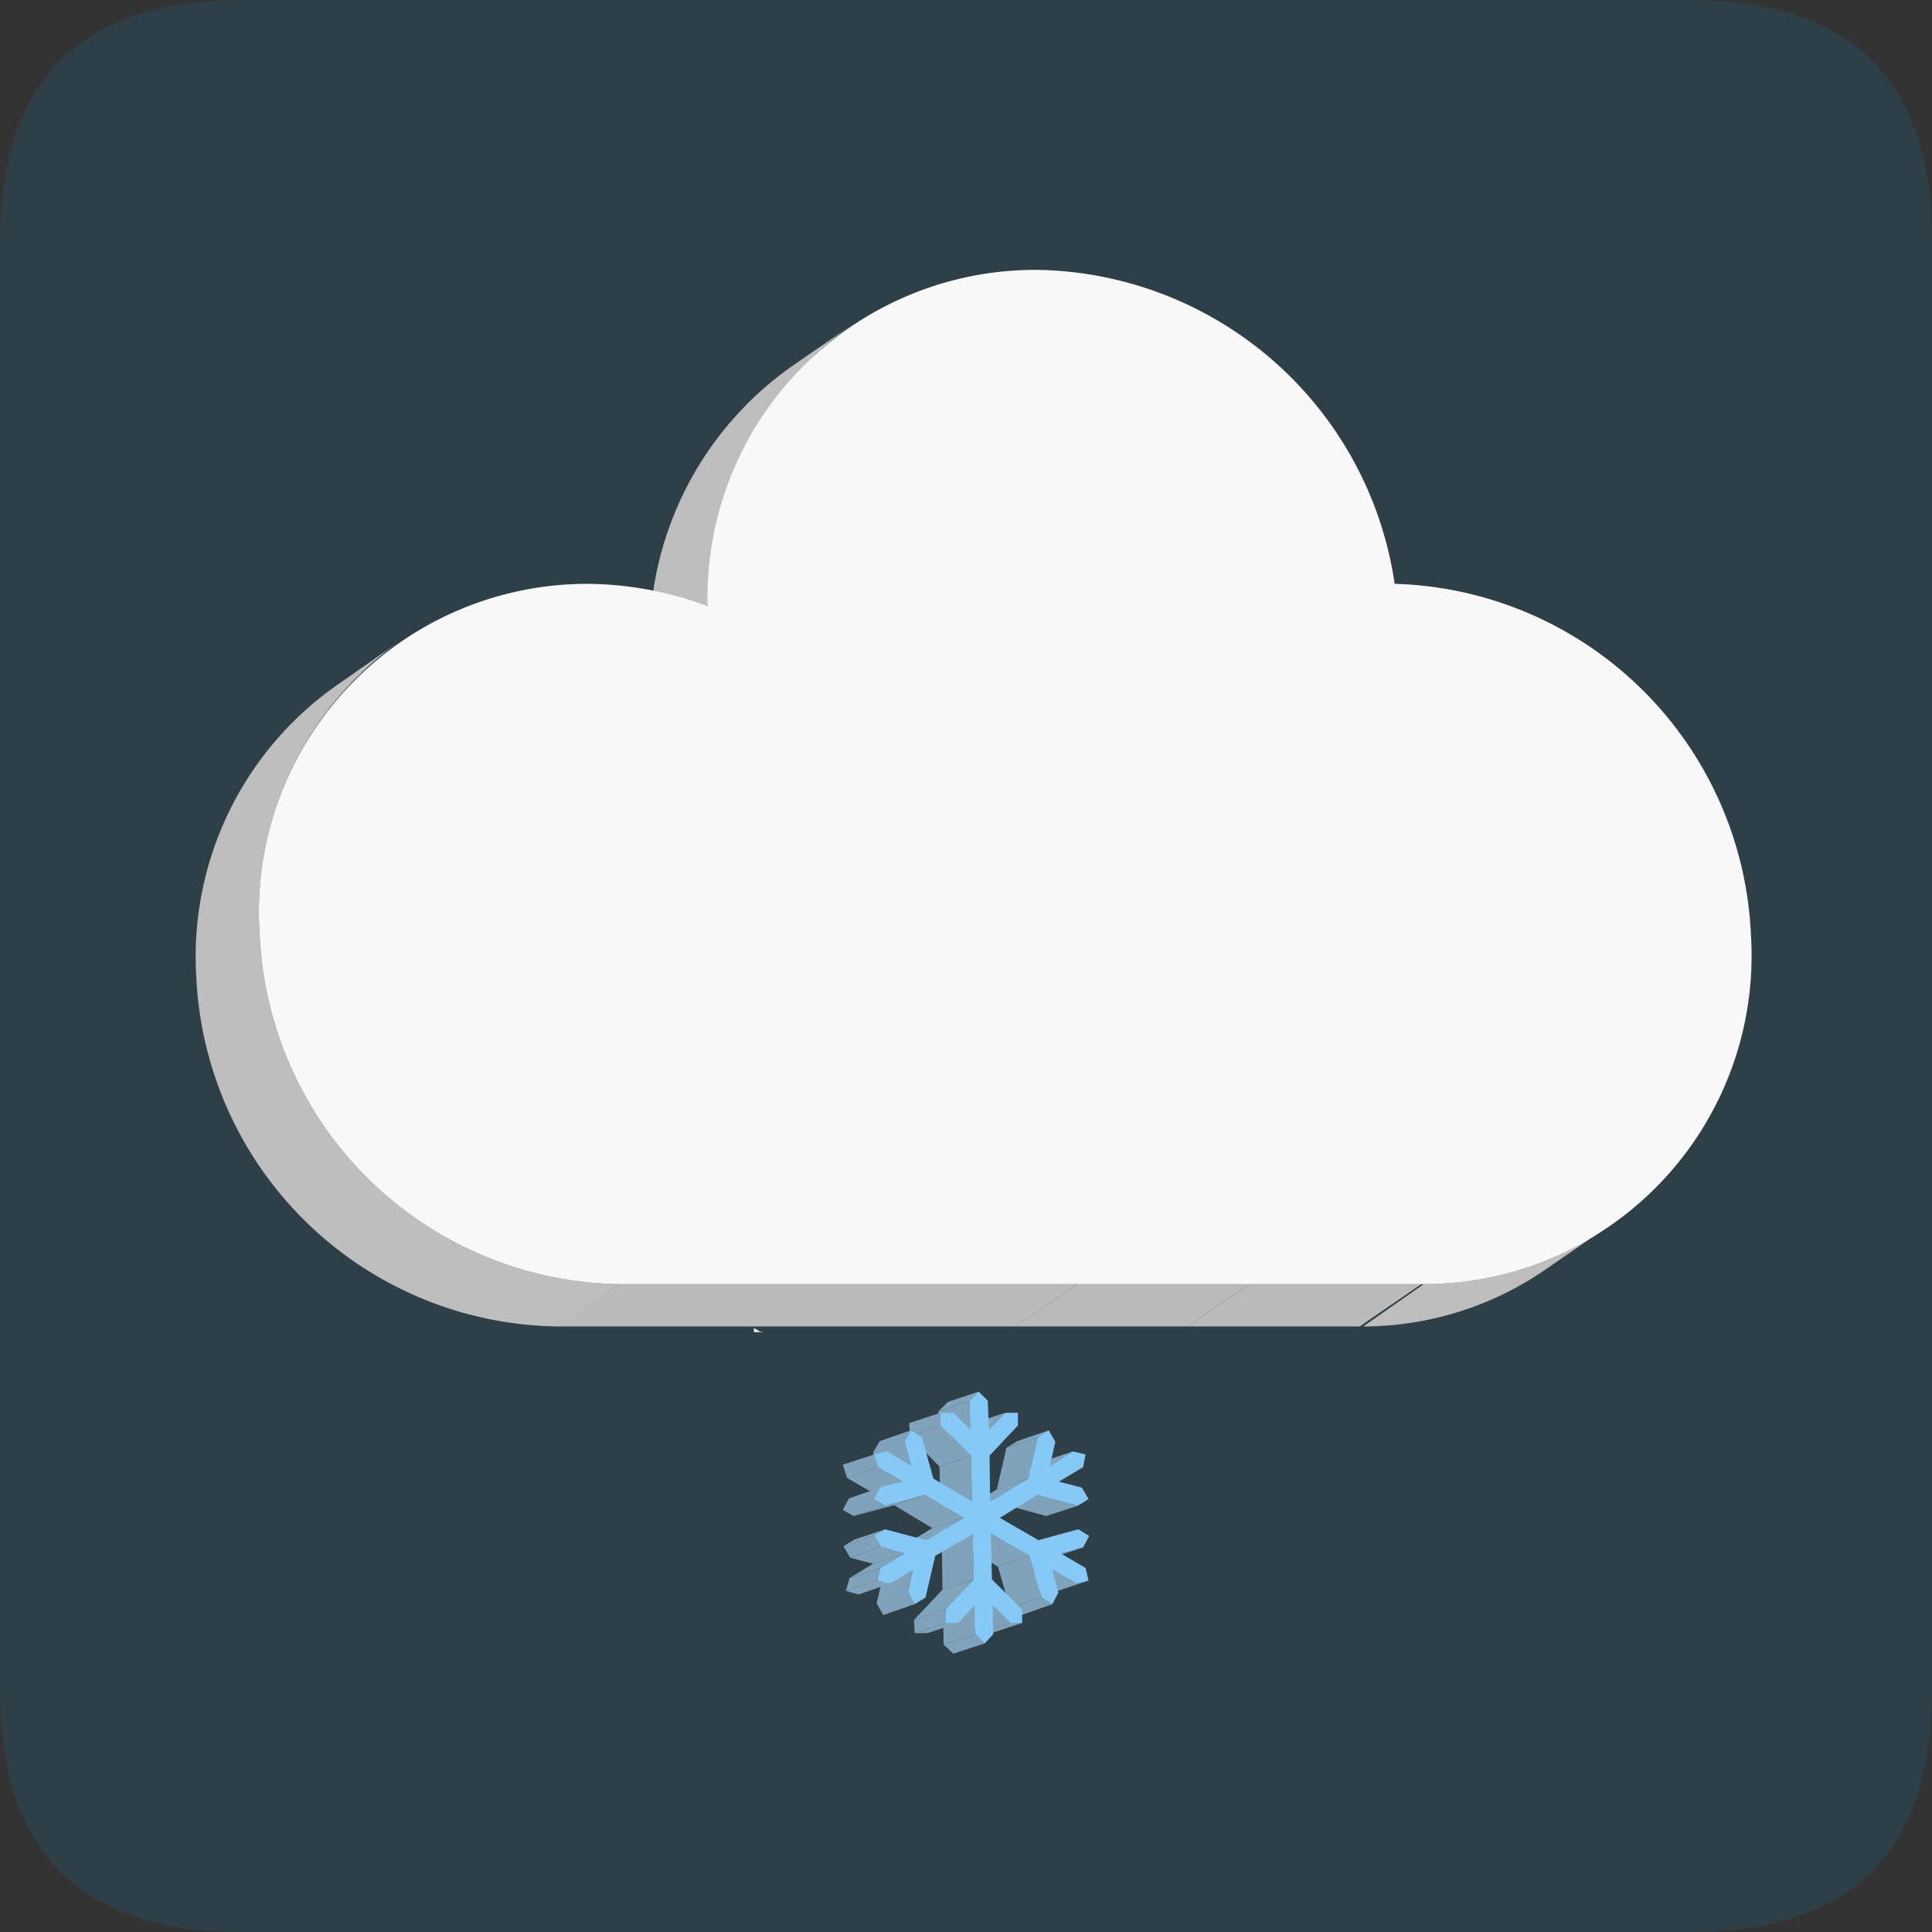 <?xml version="1.0" standalone="no"?><!DOCTYPE svg PUBLIC "-//W3C//DTD SVG 1.1//EN" "http://www.w3.org/Graphics/SVG/1.1/DTD/svg11.dtd"><svg class="icon" width="200px" height="200.00px" viewBox="0 0 1024 1024" version="1.1" xmlns="http://www.w3.org/2000/svg"><rect x="0" y="0" width="1024" height="1024" fill="#333333" stroke="none"/><path d="M0 0m128 0l768 0q128 0 128 128l0 768q0 128-128 128l-768 0q-128 0-128-128l0-768q0-128 128-128Z" fill="#10AAFF" opacity=".1" /><path d="M403.84 705.92h-4.16V704l3.84 2.24z" fill="#F7F7F7" /><path d="M403.84 705.92h-4.16V704l3.84 2.24z" fill="#F7F7F7" /><path d="M850.56 651.2l-32 22.08a170.56 170.56 0 0 1-96 29.76l32-22.4a173.76 173.76 0 0 0 96-29.44" fill="#BEBEBE" /><path d="M753.28 680.64l-32.64 22.4h-91.2l32.64-22.4h91.2z" fill="#BBBBBB" /><path d="M376.32 320l-32 22.4a177.6 177.6 0 0 1 76.16-148.8l32-22.08A176.64 176.64 0 0 0 376.32 320" fill="#BEBEBE" /><path d="M662.08 680.64l-32.64 22.4h-91.2l32.64-22.4h91.2z" fill="#BBBBBB" /><path d="M570.88 680.64l-32.64 22.4H295.36l32.64-22.4h242.88z" fill="#BBBBBB" /><path d="M328 680.64l-32 22.4a194.24 194.24 0 0 1-192-185.92 175.68 175.68 0 0 1 76.8-155.52l32-22.4a176.32 176.32 0 0 0-75.2 155.84 193.92 193.92 0 0 0 192 185.6" fill="#BEBEBE" /><path d="M550.08 143.04a194.56 194.56 0 0 1 189.12 166.4 194.56 194.56 0 0 1 188.8 185.6 174.08 174.08 0 0 1-173.44 185.6H328a193.92 193.92 0 0 1-190.4-185.6 174.08 174.08 0 0 1 173.44-185.6 184.64 184.64 0 0 1 64 11.84 173.76 173.76 0 0 1 175.04-178.24z" fill="#F8F8F8" /><path d="M556.48 776.96l-16.64 5.44 12.48-7.68 16.32-5.44-12.16 7.68zM550.08 761.6l-16.64 5.76 5.76-3.52 16.64-5.76-5.76 3.52z" fill="#80A4BD" /><path d="M576.96 837.76l-16.32 5.44-6.4 1.92 16.32-5.76 6.4-1.6zM574.08 820.16l-16.32 5.44-12.16 3.2 16.64-5.44 11.84-3.2zM571.2 798.08l-16.64 5.44-21.12-5.76 16.32-5.44 21.44 5.76zM544.96 783.68l-16.64 5.76 5.12-22.08 16.64-5.76-5.12 22.08zM570.56 839.36l-16.32 5.76-13.12-7.68 16.64-5.44 12.8 7.36z" fill="#80A3BB" /><path d="M524.16 757.76l-16.64 5.76 8.64-9.28 16.64-5.44-8.64 8.96z" fill="#80A4BC" /><path d="M557.76 850.24l-16.32 5.76-6.08-3.52 16.64-5.76 5.76 3.52z" fill="#80A3BB" /><path d="M552 846.72l-16.64 5.76-6.4-22.08 16.64-5.76 6.4 22.08z" fill="#80A3BB" /><path d="M513.92 742.4l-16.64 5.76 5.12-5.12 16.32-5.44-4.8 4.8z" fill="#80A4BC" /><path d="M514.24 757.76l-16.32 5.44-0.64-15.04 16.64-5.76 0.32 15.36z" fill="#80A3BB" /><path d="M524.8 795.84l-16.32 5.44 19.84-11.84 16.64-5.76-20.16 12.16z" fill="#80A4BD" /><path d="M545.6 824.64l-16.64 5.76-20.16-12.16 16.32-5.44 20.48 11.84zM515.2 795.84l-16.64 5.44-0.64-24 16.64-5.76 0.64 24.32zM541.76 860.16l-16.32 5.44h-6.72l16.64-5.44h6.4zM498.56 755.52l-16.32 5.76-0.32-7.04 16.64-5.44v6.72z" fill="#80A3BB" /><path d="M514.56 771.52l-16.64 5.76-15.68-16 16.32-5.76 16 16zM535.36 860.16l-16.64 5.44-8.96-9.28 16.32-5.44 9.28 9.28zM516.16 837.12l-16.64 5.44-0.32-24 16.32-5.44 0.64 24z" fill="#80A3BB" /><path d="M516.8 866.24l-16.64 5.44-0.32-15.36 16.64-5.44 0.32 15.36z" fill="#80A3BB" /><path d="M521.92 871.04l-16.64 5.44-5.12-4.8 16.64-5.44 5.12 4.8zM510.72 804.48l-16.64 5.44-20.16-12.16 16.32-5.44 20.48 12.16zM479.36 764.16l-16.64 5.76 3.52-6.08 16.64-5.76-3.52 6.08zM482.88 776.96l-16.32 5.44-3.84-12.48 16.64-5.76 3.52 12.8z" fill="#80A3BB" /><path d="M490.88 816.32l-16.64 5.76 19.84-12.16 16.64-5.44-19.84 11.84z" fill="#80A4BD" /><path d="M501.12 852.8l-16.64 5.76 15.04-16 16.64-5.44-15.04 15.68z" fill="#80A4BC" /><path d="M507.84 860.16l-16.32 5.44h-6.72l16.64-5.44h6.4z" fill="#80A3BB" /><path d="M501.44 860.16l-16.64 5.44-0.32-7.04 16.64-5.76 0.32 7.36zM465.6 777.6l-16.64 5.76-2.24-7.04 16.64-5.44 2.24 6.72z" fill="#80A3BB" /><path d="M478.08 785.28l-16.32 5.44-12.8-7.36 16.64-5.76 12.48 7.68zM490.24 792.32l-16.32 5.44-21.44 5.76 16.64-5.44 21.12-5.76zM484.8 850.24l-16.64 5.76-3.52-6.08 16.64-5.76 3.52 6.08zM481.28 844.16l-16.64 5.76 2.88-12.48 16.32-5.44-2.56 12.16z" fill="#80A3BB" /><path d="M469.12 798.08l-16.64 5.44-5.76-3.2 16.32-5.76 6.08 3.52zM463.04 794.56l-16.32 5.76 3.2-6.08 16.32-5.76-3.2 6.08zM479.36 823.36l-16.64 5.44-12.16-3.2 16.32-5.76 12.48 3.52z" fill="#80A3BB" /><path d="M463.36 813.76l-16.32 5.76 5.76-3.52 16.32-5.44-5.76 3.2z" fill="#80A4BD" /><path d="M466.88 819.84l-16.32 5.76-3.52-6.08 16.32-5.76 3.52 6.08z" fill="#80A3BB" /><path d="M466.56 831.04l-16.32 5.44 12.48-7.68 16.64-5.44-12.8 7.68z" fill="#80A4BD" /><path d="M471.68 839.36l-16.64 5.76-6.72-1.92 16.64-5.44 6.72 1.6z" fill="#80A3BB" /><path d="M518.72 737.6l4.8 4.8 0.64 15.36 8.64-8.96h6.72v6.72l-15.04 16 0.32 24.32 20.16-12.16 5.12-22.08 5.76-3.52 3.52 6.08-2.88 12.8 12.16-7.68 6.72 1.6-1.28 6.72-12.8 7.68 12.16 3.2 3.52 6.08-5.76 3.52-21.44-5.76-19.84 12.16 20.48 11.84 21.12-5.76 5.76 3.52-3.2 6.08-11.84 3.2 13.12 7.68 1.6 6.72-6.4 1.6-12.8-7.36 3.2 12.16-3.2 6.08-5.76-3.52-6.4-22.08-20.48-11.84 0.64 24.32 16 16v7.04h-6.4l-9.28-9.28 0.32 15.36-4.48 4.8-5.12-4.8-0.32-15.36-8.64 9.28h-6.4l-0.32-7.36 15.04-15.68-0.64-24-19.84 11.52-5.12 22.08-5.76 3.52-3.52-6.08 2.56-12.16-12.16 7.36-6.72-1.6 1.6-6.72 12.8-7.68-12.48-3.52-3.52-6.08 5.76-3.2 21.76 5.76 19.84-11.84-20.48-12.16-21.12 5.76-6.08-3.52 3.2-6.08 11.84-3.2-12.48-7.68-2.24-6.72 6.72-1.6 12.8 7.68-3.52-12.8 3.52-6.08 5.76 3.84 6.08 21.76 20.48 12.16-0.64-24.32-16-16v-6.72h6.72l8.96 8.96-0.32-15.36 4.8-4.8z" fill="#87C9F6" /><path d="M464.96 837.76l-16.64 5.44 1.92-6.72 16.32-5.44-1.6 6.72z" fill="#80A3BB" /></svg>